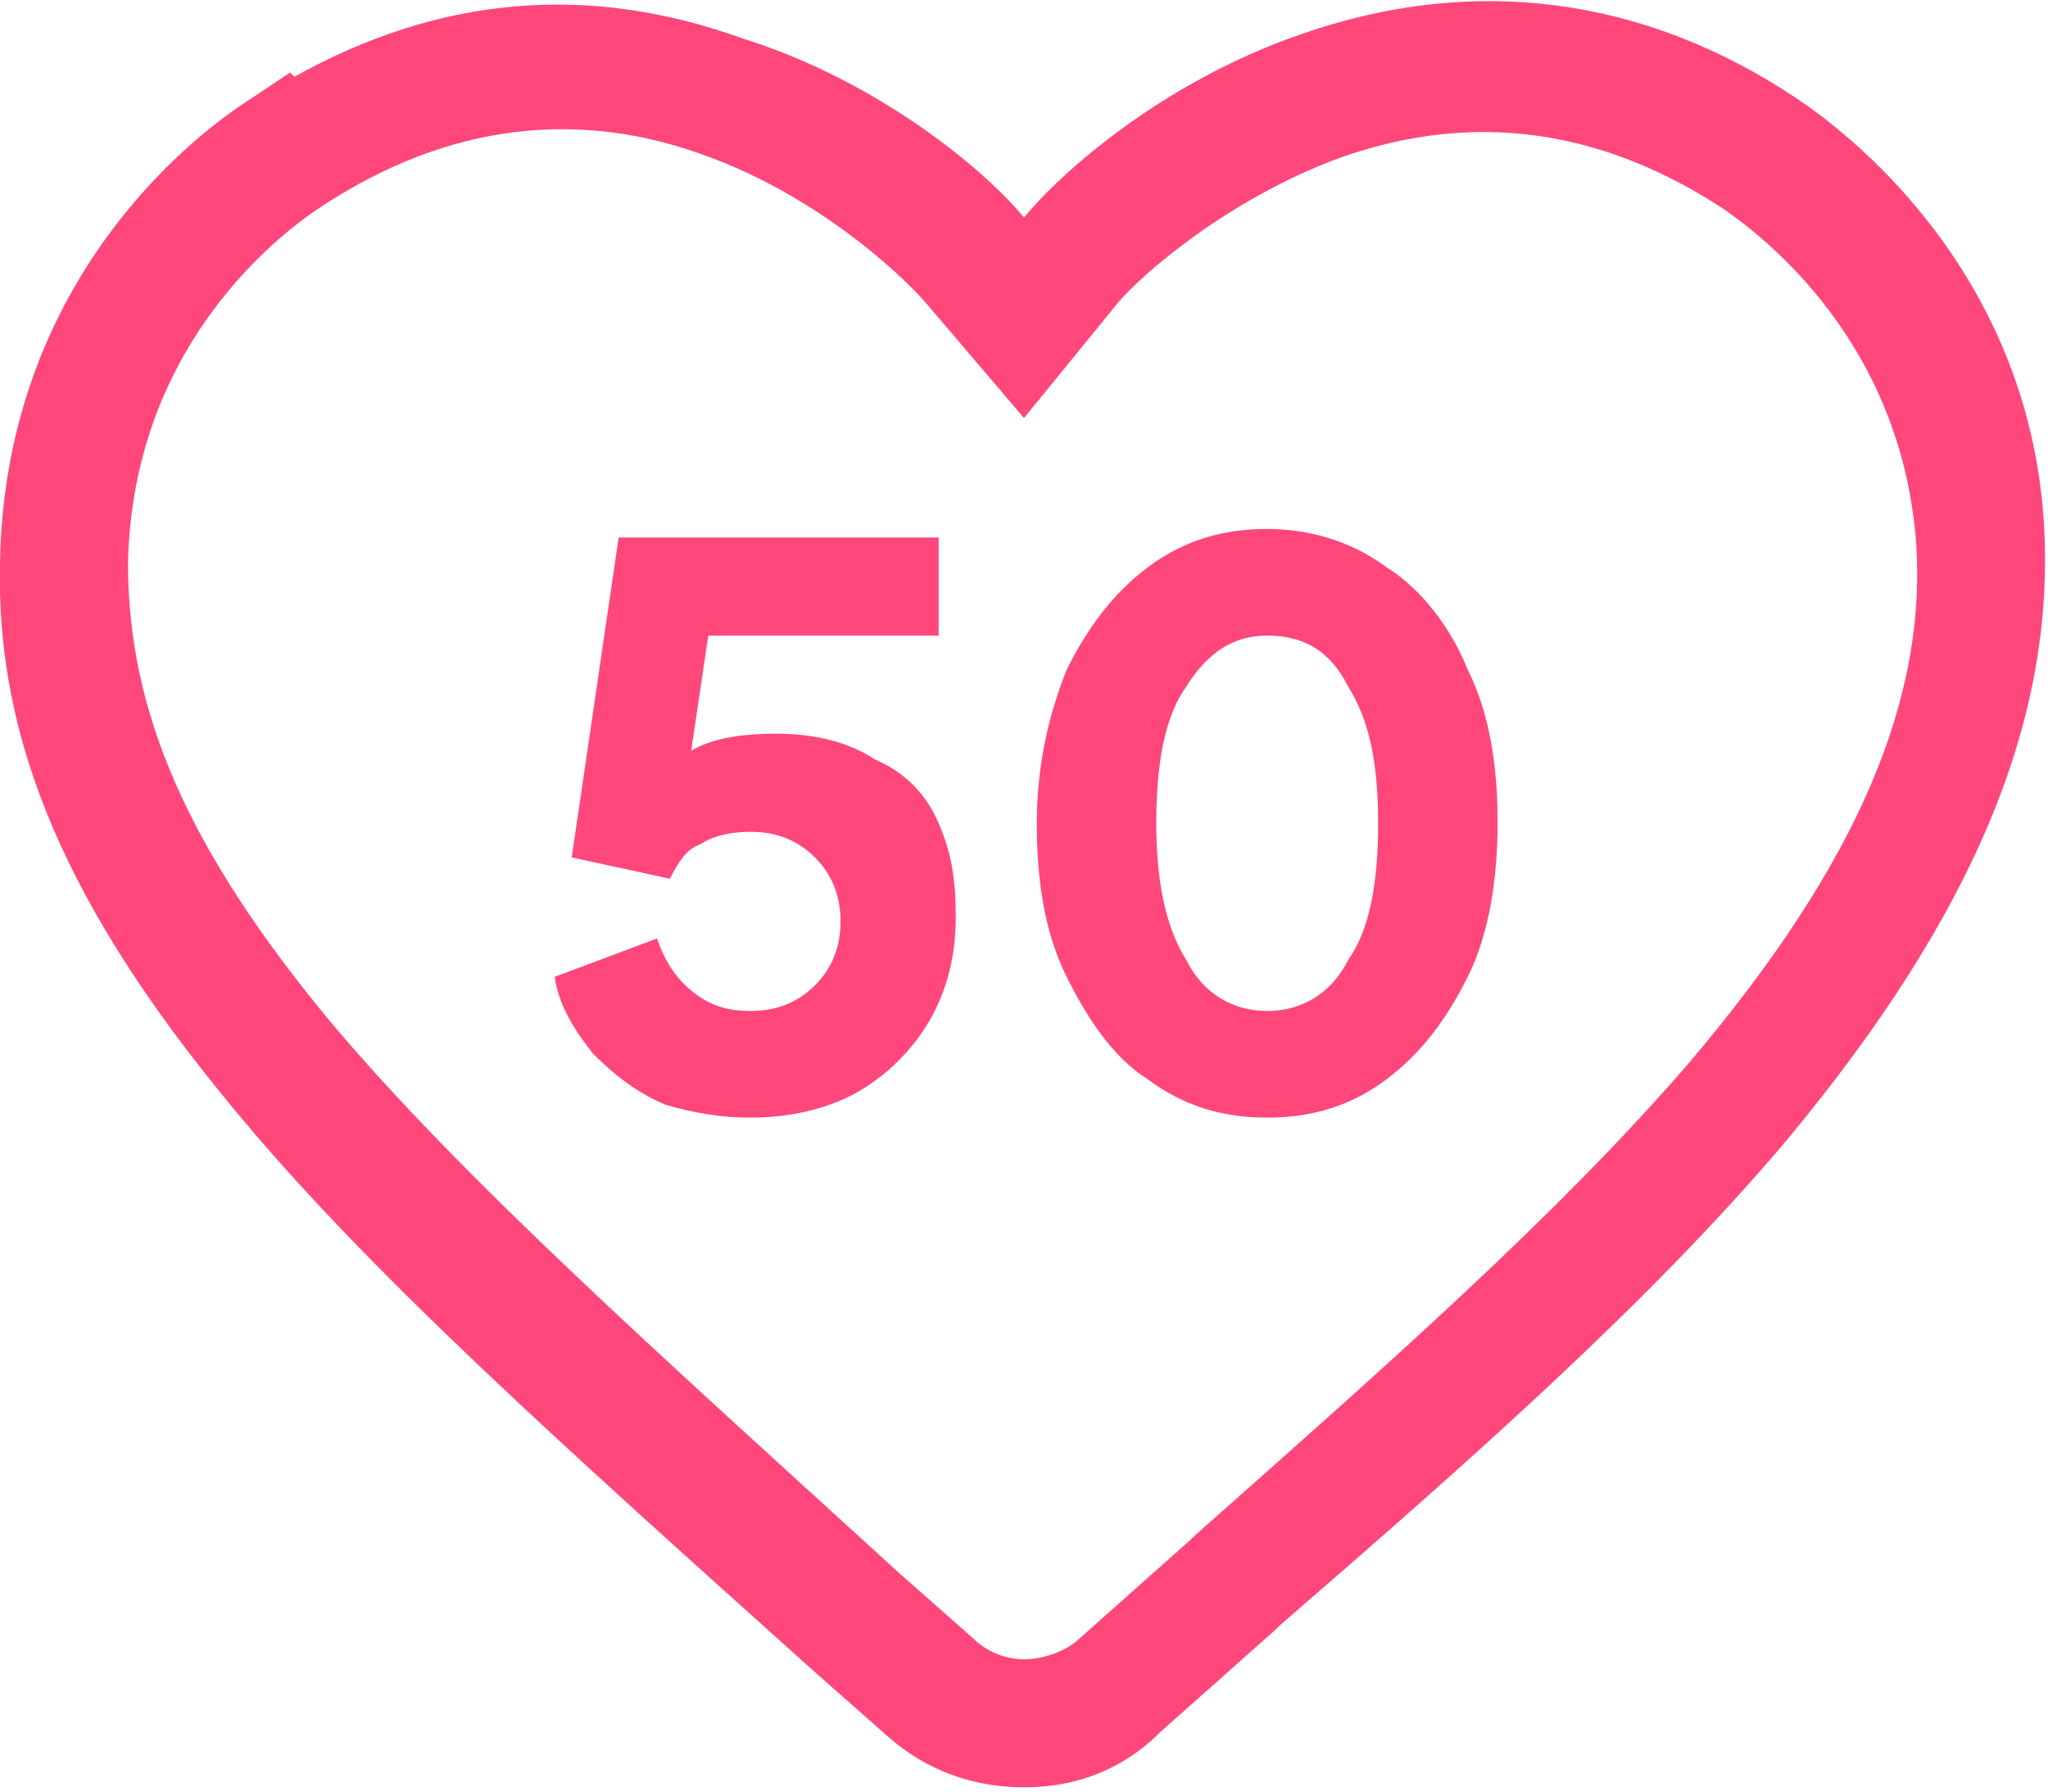 <svg width="48" height="42" viewBox="0 0 48 42" fill="none" xmlns="http://www.w3.org/2000/svg">
<g clip-path="url(#clip0)">
<path d="M24 41.9C22.8 41.9 21.7 41.5 20.8 40.7L19.1 39.2C13.2 33.9 8.6 29.8 5.4 25.9C1.6 21.3 -0.1 17.4 9.86783e-06 13.2C0.1 7 4 3.6 5.6 2.5L6.8 1.7L6.9 1.8C10.3 -0.1 13.8 -0.4 17.4 0.9C20.6 1.9 23.1 4 24 5.1C24.9 4 27.3 1.9 30.5 0.8C34.5 -0.6 38.5 -0.1 42.1 2.3C43.3 3.1 47.5 6.3 47.9 12.2C48.2 16.8 46.3 21.4 41.9 26.7C38.7 30.5 34.5 34.2 30 38.1L29.9 38.2C29 39 28.1 39.8 27.2 40.6C26.3 41.5 25.2 41.9 24 41.9ZM7.3 5C5.9 6 3.1 8.6 3 13.2C3 16.7 4.4 19.9 7.7 23.9C10.8 27.6 15.4 31.7 21.1 36.9L22.8 38.4C23.2 38.8 23.7 38.9 24 38.9C24.3 38.9 24.8 38.8 25.2 38.5C26.1 37.7 27 36.9 27.9 36.1L28 36C32.4 32.1 36.5 28.5 39.6 24.9C43.5 20.3 45.2 16.4 44.9 12.6C44.5 8 41.4 5.6 40.4 4.9C37.5 3 34.5 2.6 31.4 3.7C28.7 4.7 26.7 6.5 26.2 7.1L24 9.8L21.7 7.1C21 6.3 19 4.5 16.4 3.6C13.3 2.5 10.2 3 7.3 5Z" fill="#FF477C"/>
<path d="M17.6 26.2C18.5 26.2 19.4 26 20.1 25.6C20.8 25.2 21.4 24.6 21.8 23.9C22.2 23.2 22.4 22.4 22.4 21.5C22.4 20.6 22.3 20 22 19.3C21.7 18.6 21.2 18.1 20.5 17.8C19.9 17.4 19.1 17.2 18.2 17.2C17.4 17.2 16.7 17.3 16.2 17.6L16.6 14.9H22V12.6H14.5L13.4 20.1L15.7 20.6C15.9 20.2 16.1 19.9 16.4 19.8C16.7 19.6 17.1 19.5 17.6 19.5C18.2 19.5 18.7 19.7 19.1 20.1C19.5 20.5 19.7 21 19.7 21.6C19.7 22.2 19.5 22.7 19.1 23.1C18.7 23.5 18.2 23.7 17.6 23.7C17.1 23.7 16.7 23.6 16.3 23.3C15.9 23 15.6 22.6 15.4 22L13 22.9C13.1 23.6 13.5 24.2 13.9 24.7C14.4 25.2 14.9 25.6 15.6 25.9C16.3 26.1 16.9 26.2 17.6 26.2ZM29.7 26.2C30.8 26.2 31.7 25.9 32.5 25.3C33.3 24.7 33.9 23.9 34.4 22.9C34.9 21.9 35.1 20.6 35.1 19.3C35.1 17.9 34.9 16.7 34.4 15.7C34 14.7 33.3 13.8 32.5 13.3C31.7 12.7 30.7 12.4 29.7 12.4C28.6 12.4 27.7 12.7 26.9 13.3C26.1 13.9 25.5 14.7 25 15.7C24.6 16.7 24.3 17.9 24.3 19.3C24.3 20.7 24.5 21.9 25 22.9C25.5 23.9 26.1 24.8 26.9 25.3C27.7 25.9 28.6 26.2 29.7 26.2ZM29.7 23.7C28.9 23.7 28.2 23.3 27.8 22.5C27.3 21.7 27.1 20.6 27.1 19.3C27.1 17.9 27.3 16.8 27.8 16.1C28.3 15.3 28.9 14.9 29.7 14.9C30.6 14.9 31.2 15.3 31.6 16.1C32.1 16.9 32.3 17.9 32.3 19.3C32.3 20.7 32.1 21.8 31.6 22.5C31.2 23.3 30.5 23.7 29.7 23.7Z" fill="#FF477C"/>
</g>
<defs>
<clipPath id="clip0">
<rect width="48" height="41.9" fill="white"/>
</clipPath>
</defs>
</svg>
